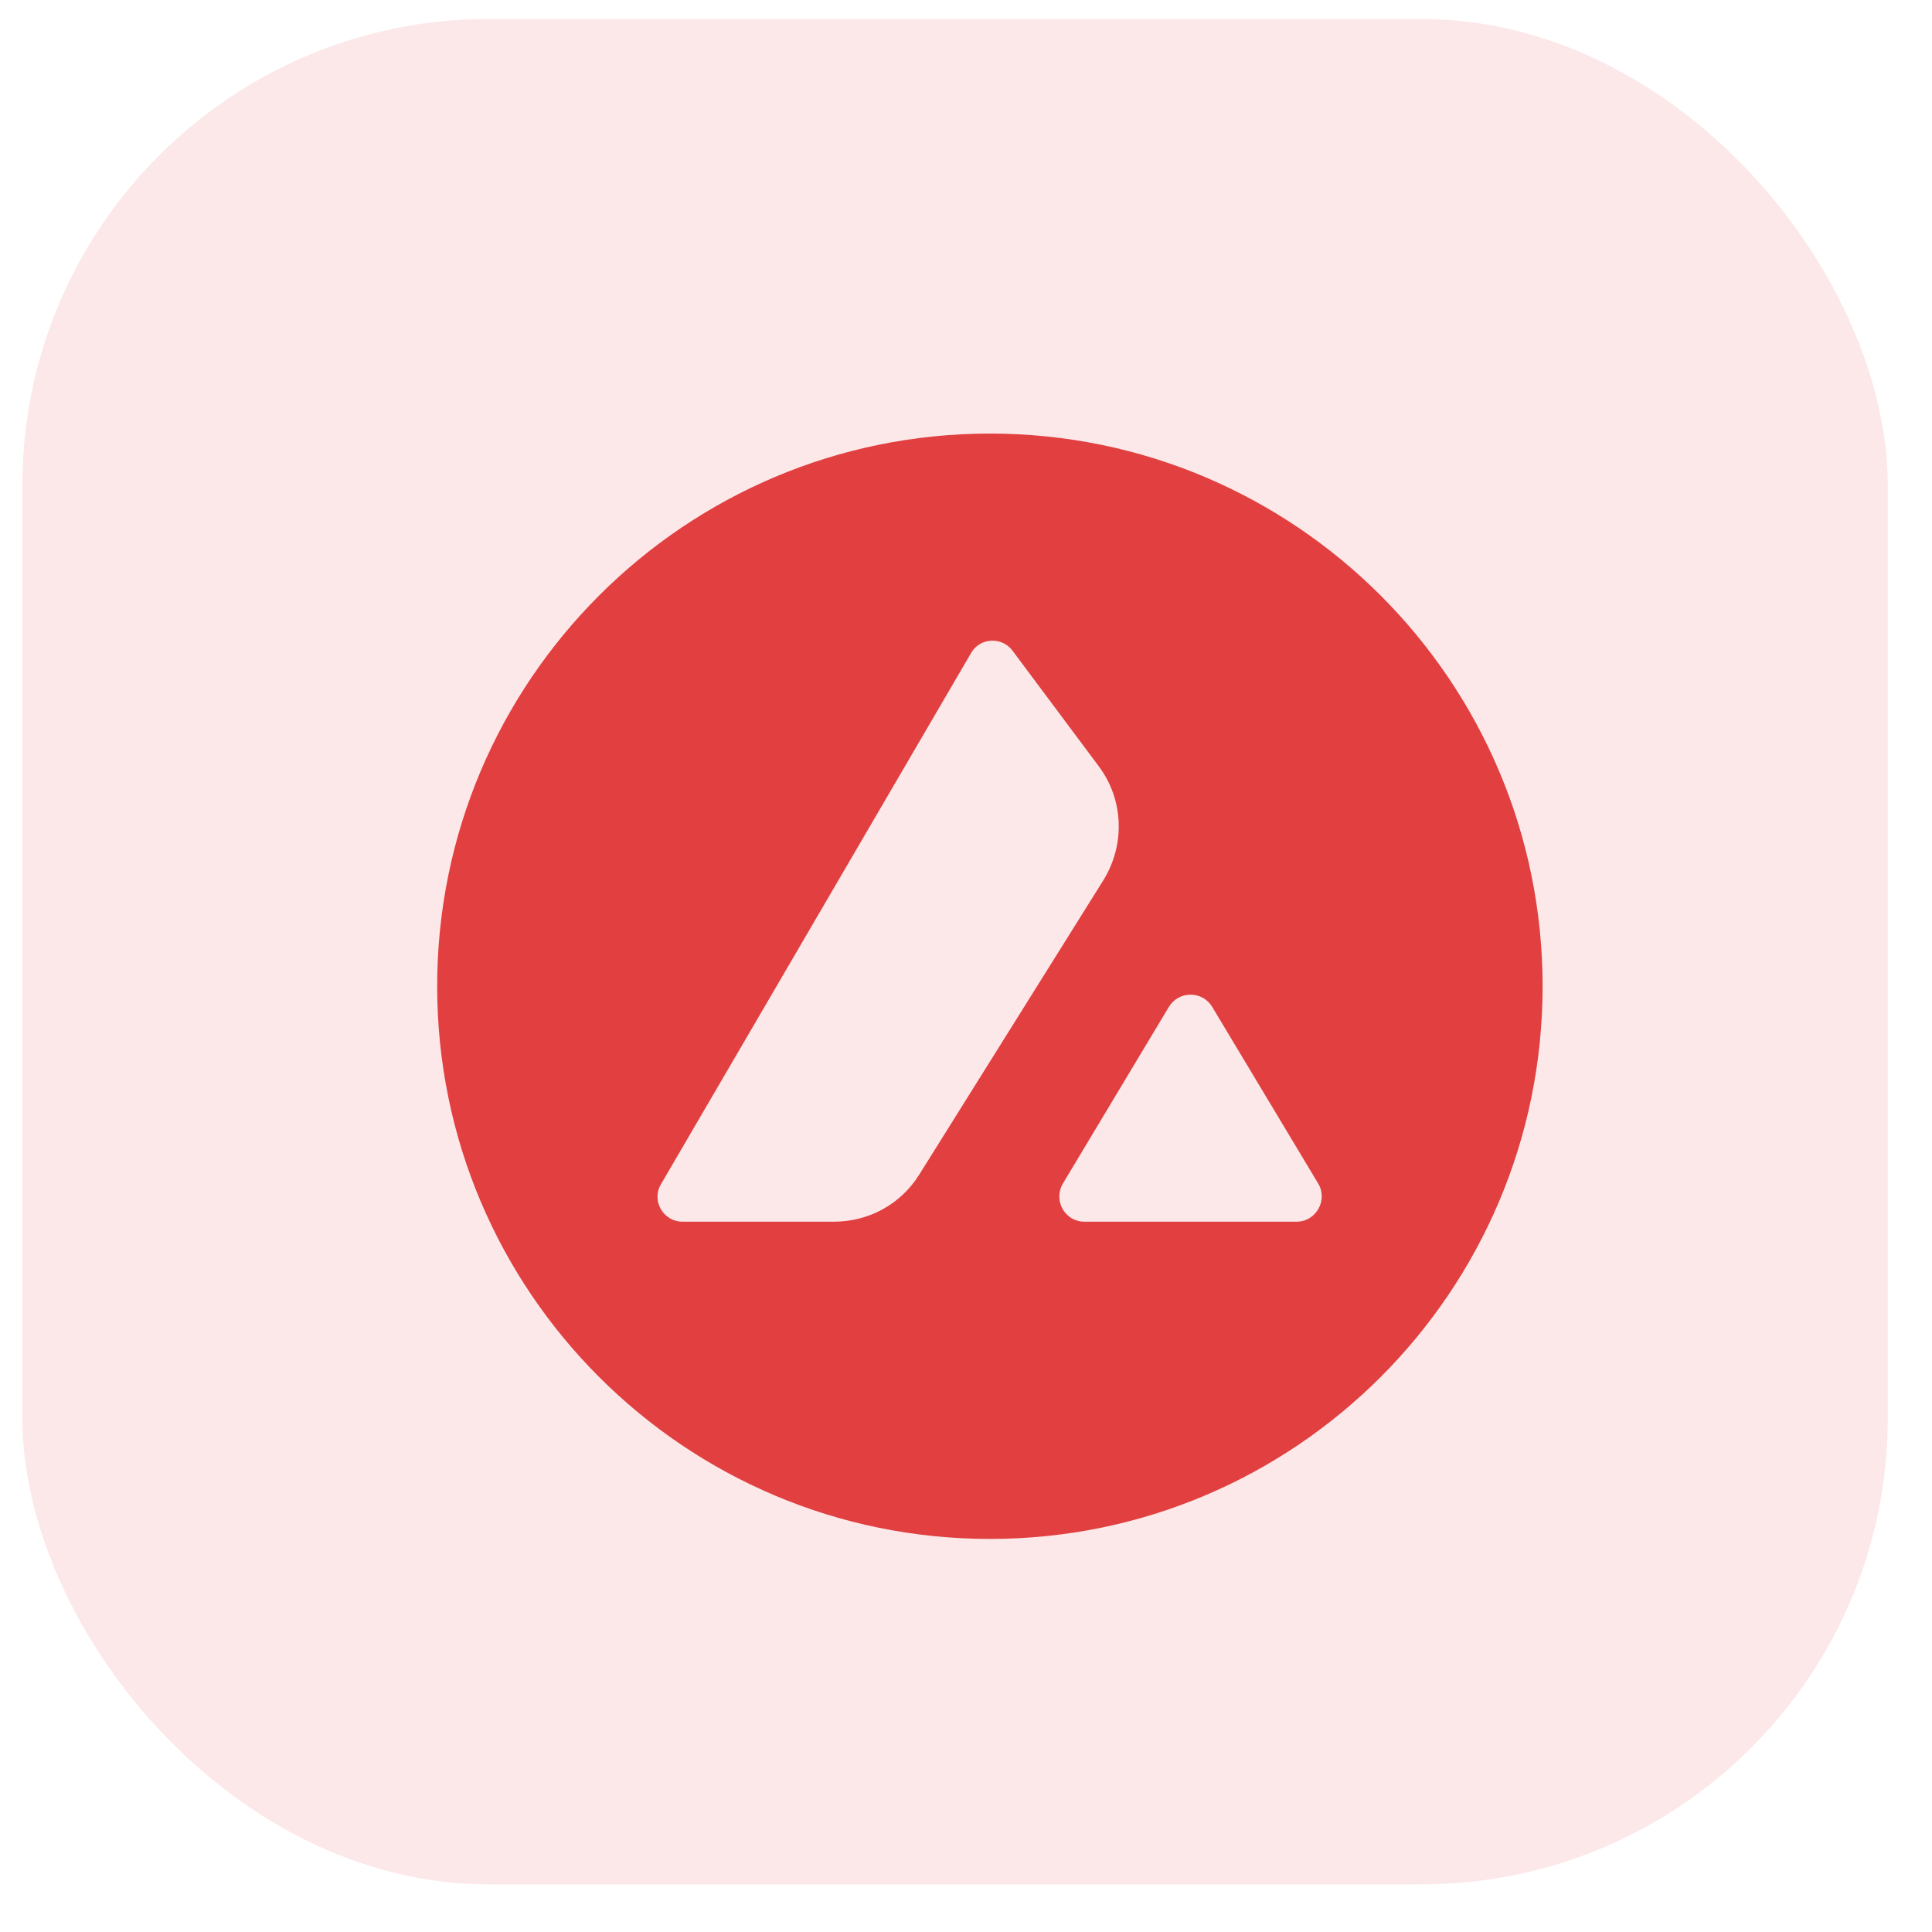 <svg width="29" height="29" viewBox="0 0 29 29" fill="none" xmlns="http://www.w3.org/2000/svg">
<rect x="0.336" y="0.285" width="28" height="28" rx="7" fill="#E13F40" fill-opacity="0.12"/>
<path d="M14.859 6.508C10.279 6.508 6.562 10.225 6.562 14.804C6.562 19.384 10.279 23.1 14.859 23.1C19.438 23.1 23.155 19.384 23.155 14.804C23.155 10.225 19.438 6.508 14.859 6.508ZM13.797 17.633C13.523 18.073 13.042 18.338 12.519 18.338H10.246C9.956 18.338 9.773 18.023 9.922 17.774L14.577 9.801C14.709 9.569 15.041 9.553 15.199 9.768L16.493 11.502C16.866 12 16.891 12.672 16.568 13.203L13.797 17.633ZM19.463 18.338H16.277C15.987 18.338 15.805 18.023 15.954 17.766L17.547 15.111C17.696 14.87 18.045 14.87 18.194 15.111L19.787 17.766C19.936 18.015 19.754 18.338 19.463 18.338Z" fill="#E13F40"/>
</svg>
